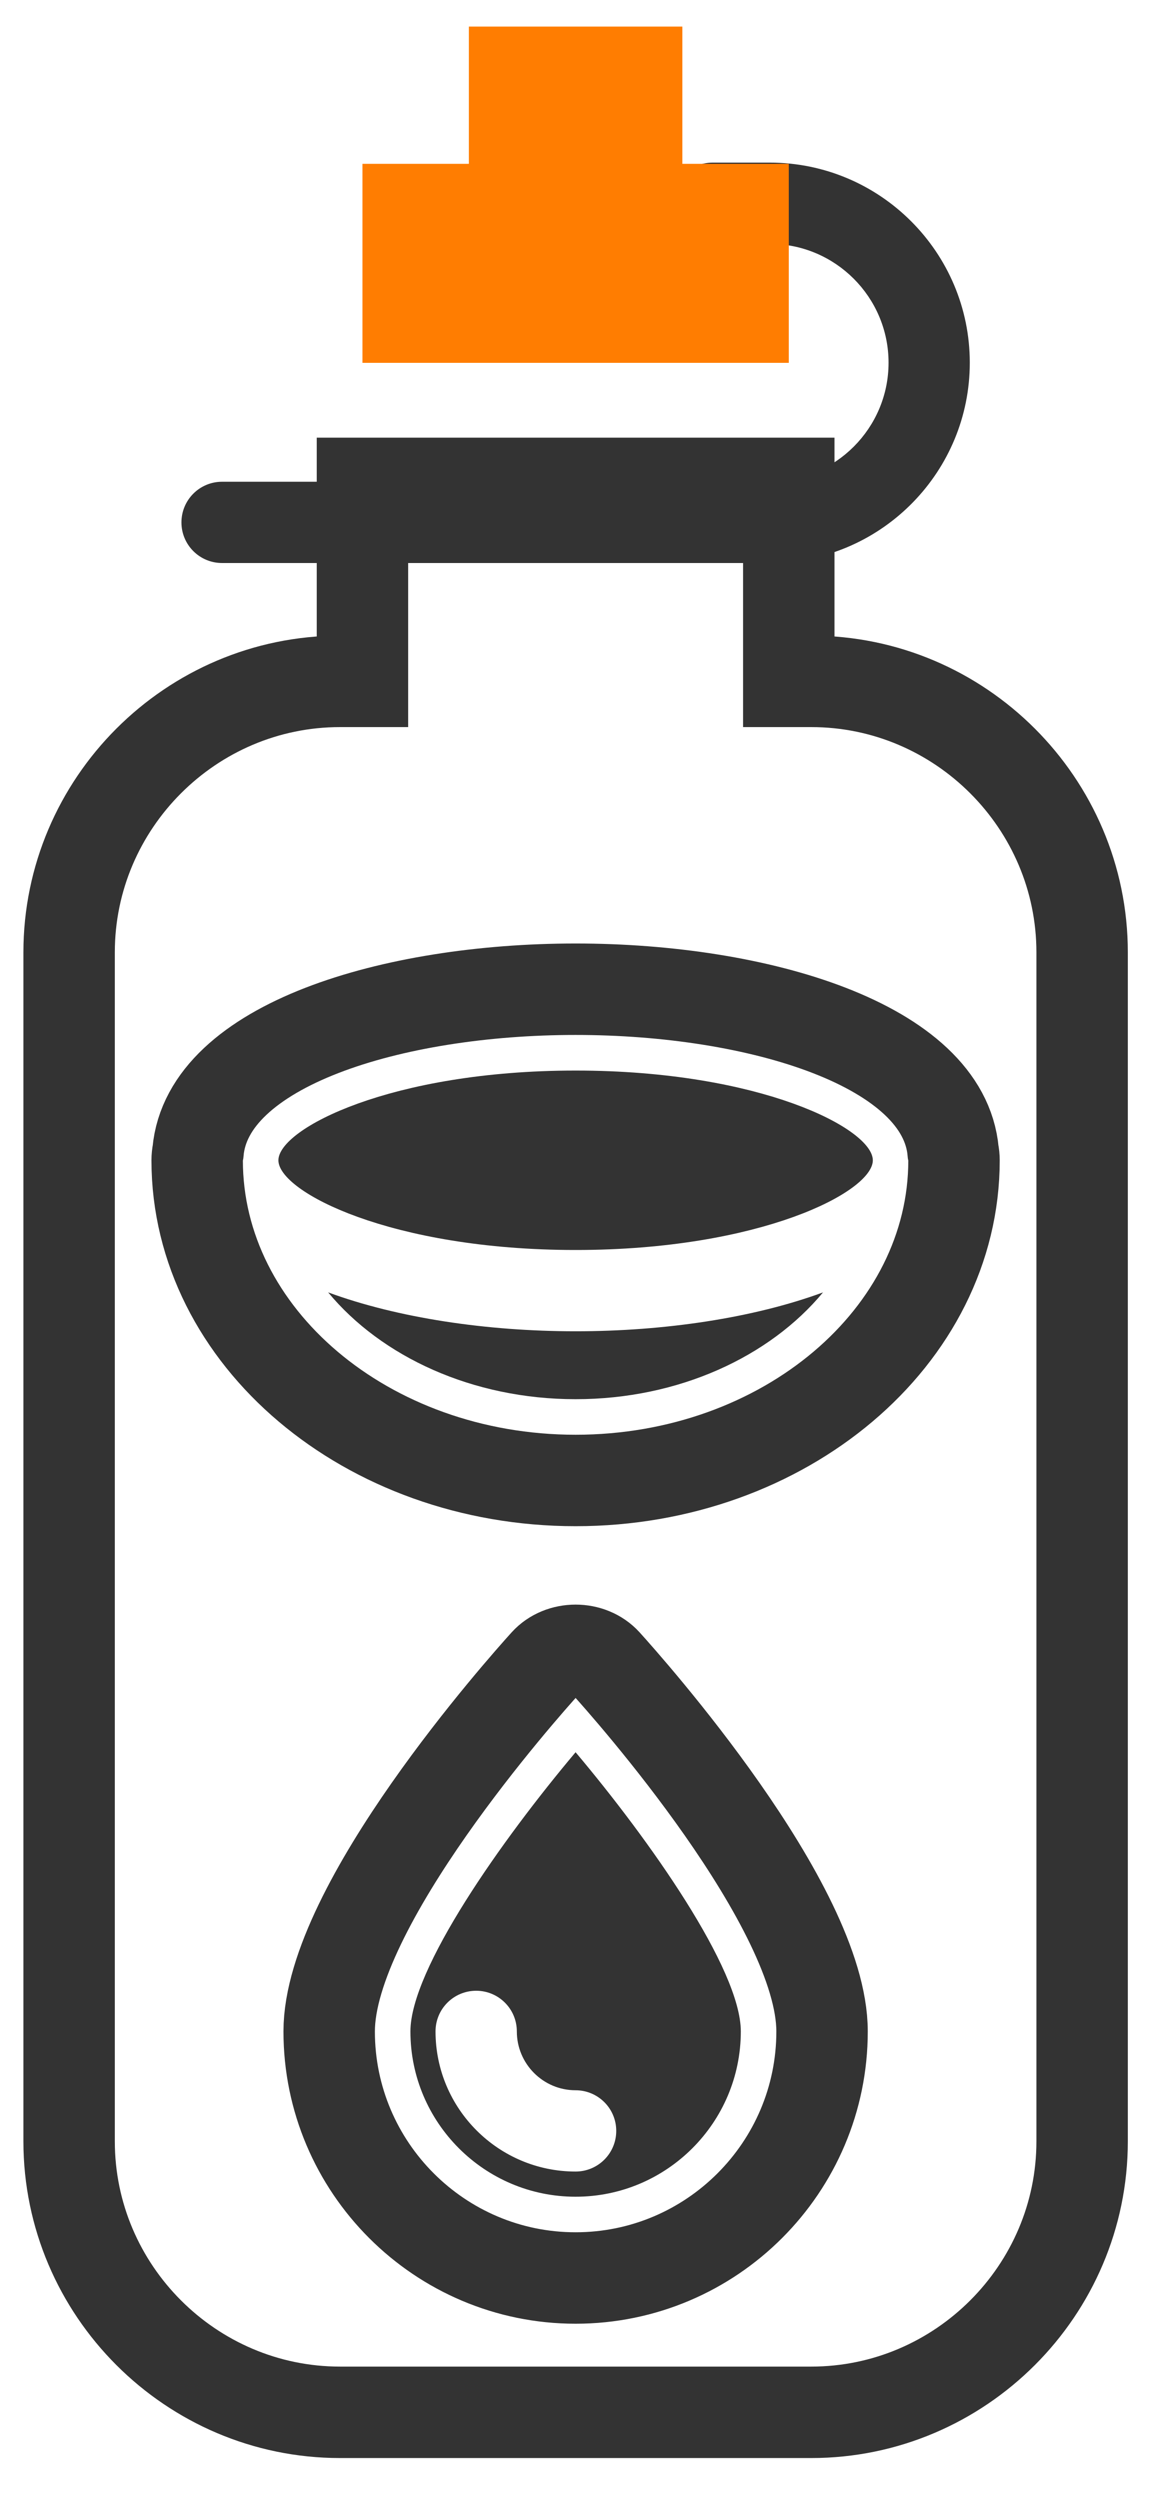 <?xml version="1.0" encoding="UTF-8"?>
<svg width="19px" height="41px" viewBox="0 0 19 41" version="1.1" xmlns="http://www.w3.org/2000/svg" xmlns:xlink="http://www.w3.org/1999/xlink">
    <title>noun_contact solution_2469847</title>
    <g id="Page-1" stroke="none" stroke-width="1" fill="none" fill-rule="evenodd">
        <g id="Category-Chasmeywala-List" transform="translate(-171, -401)" fill-rule="nonzero">
            <g id="Group-2" transform="translate(129, 380)">
                <g id="noun_contact-solution_2469847" transform="translate(43, 21)">
                    <path d="M11.649,9.234 L2.644,9.234 C2.275,9.234 1.977,8.936 1.977,8.568 C1.977,8.199 2.275,7.901 2.644,7.901 L11.563,7.901 C11.585,7.899 11.608,7.897 11.631,7.897 C12.705,7.897 13.579,7.023 13.579,5.949 C13.579,4.874 12.705,4 11.631,4 L10.693,4 C10.325,4 10.027,3.702 10.027,3.333 C10.027,2.965 10.325,2.667 10.693,2.667 L11.63,2.667 C13.44,2.667 14.912,4.139 14.912,5.949 C14.912,7.725 13.494,9.176 11.73,9.229 C11.704,9.232 11.676,9.234 11.649,9.234 Z" id="Path" fill="#333333"></path>
                    <polygon id="Path" fill="#FF7D01" points="10.196 2.687 10.196 0.436 6.693 0.436 6.693 2.687 4.947 2.687 4.947 5.951 11.942 5.951 11.942 2.687"></polygon>
                    <path d="M4.384,21.196 C5.259,22.251 6.752,22.948 8.444,22.948 C10.137,22.948 11.63,22.25 12.504,21.196 C11.363,21.616 9.902,21.834 8.444,21.834 C6.987,21.834 5.526,21.616 4.384,21.196 Z" id="Path" fill="#333333"></path>
                    <path d="M12.311,11.175 L11.942,11.175 L11.942,7.928 L4.947,7.928 L4.947,11.175 L4.578,11.175 C2.134,11.175 0.134,13.175 0.134,15.619 L0.134,35.12 C0.134,37.564 2.134,39.564 4.578,39.564 L12.311,39.564 C14.755,39.564 16.755,37.564 16.755,35.12 L16.755,15.619 C16.755,13.175 14.755,11.175 12.311,11.175 Z M8.444,37.361 C6.215,37.361 4.401,35.547 4.401,33.317 C4.401,31.254 7.587,27.677 7.95,27.276 C8.203,26.997 8.685,26.997 8.939,27.276 C9.302,27.677 12.488,31.254 12.488,33.317 C12.488,35.547 10.674,37.361 8.444,37.361 Z M8.444,24.281 C5.02,24.281 2.235,21.925 2.235,19.03 C2.235,18.982 2.24,18.936 2.249,18.891 C2.405,17.141 5.438,16.224 8.444,16.224 C11.45,16.224 14.484,17.141 14.639,18.891 C14.648,18.936 14.653,18.982 14.653,19.03 C14.654,21.925 11.868,24.281 8.444,24.281 Z" id="Shape" stroke="#333333" stroke-width="1.5"></path>
                    <path d="M5.734,33.317 C5.734,34.812 6.95,36.028 8.444,36.028 C9.939,36.028 11.155,34.812 11.155,33.317 C11.155,32.294 9.651,30.17 8.444,28.738 C7.238,30.17 5.734,32.294 5.734,33.317 Z M9.111,34.948 C9.111,35.317 8.813,35.615 8.444,35.615 C7.177,35.615 6.146,34.584 6.146,33.317 C6.146,32.948 6.444,32.65 6.813,32.65 C7.181,32.65 7.48,32.948 7.48,33.317 C7.48,33.849 7.912,34.282 8.444,34.282 C8.812,34.282 9.111,34.58 9.111,34.948 Z" id="Shape" fill="#333333"></path>
                    <path d="M8.444,17.558 C5.42,17.558 3.568,18.511 3.568,19.03 C3.568,19.548 5.42,20.501 8.444,20.501 C11.469,20.501 13.321,19.548 13.321,19.03 C13.321,18.511 11.469,17.558 8.444,17.558 Z" id="Path" fill="#333333"></path>
                </g>
            </g>
        </g>
    </g>
</svg>